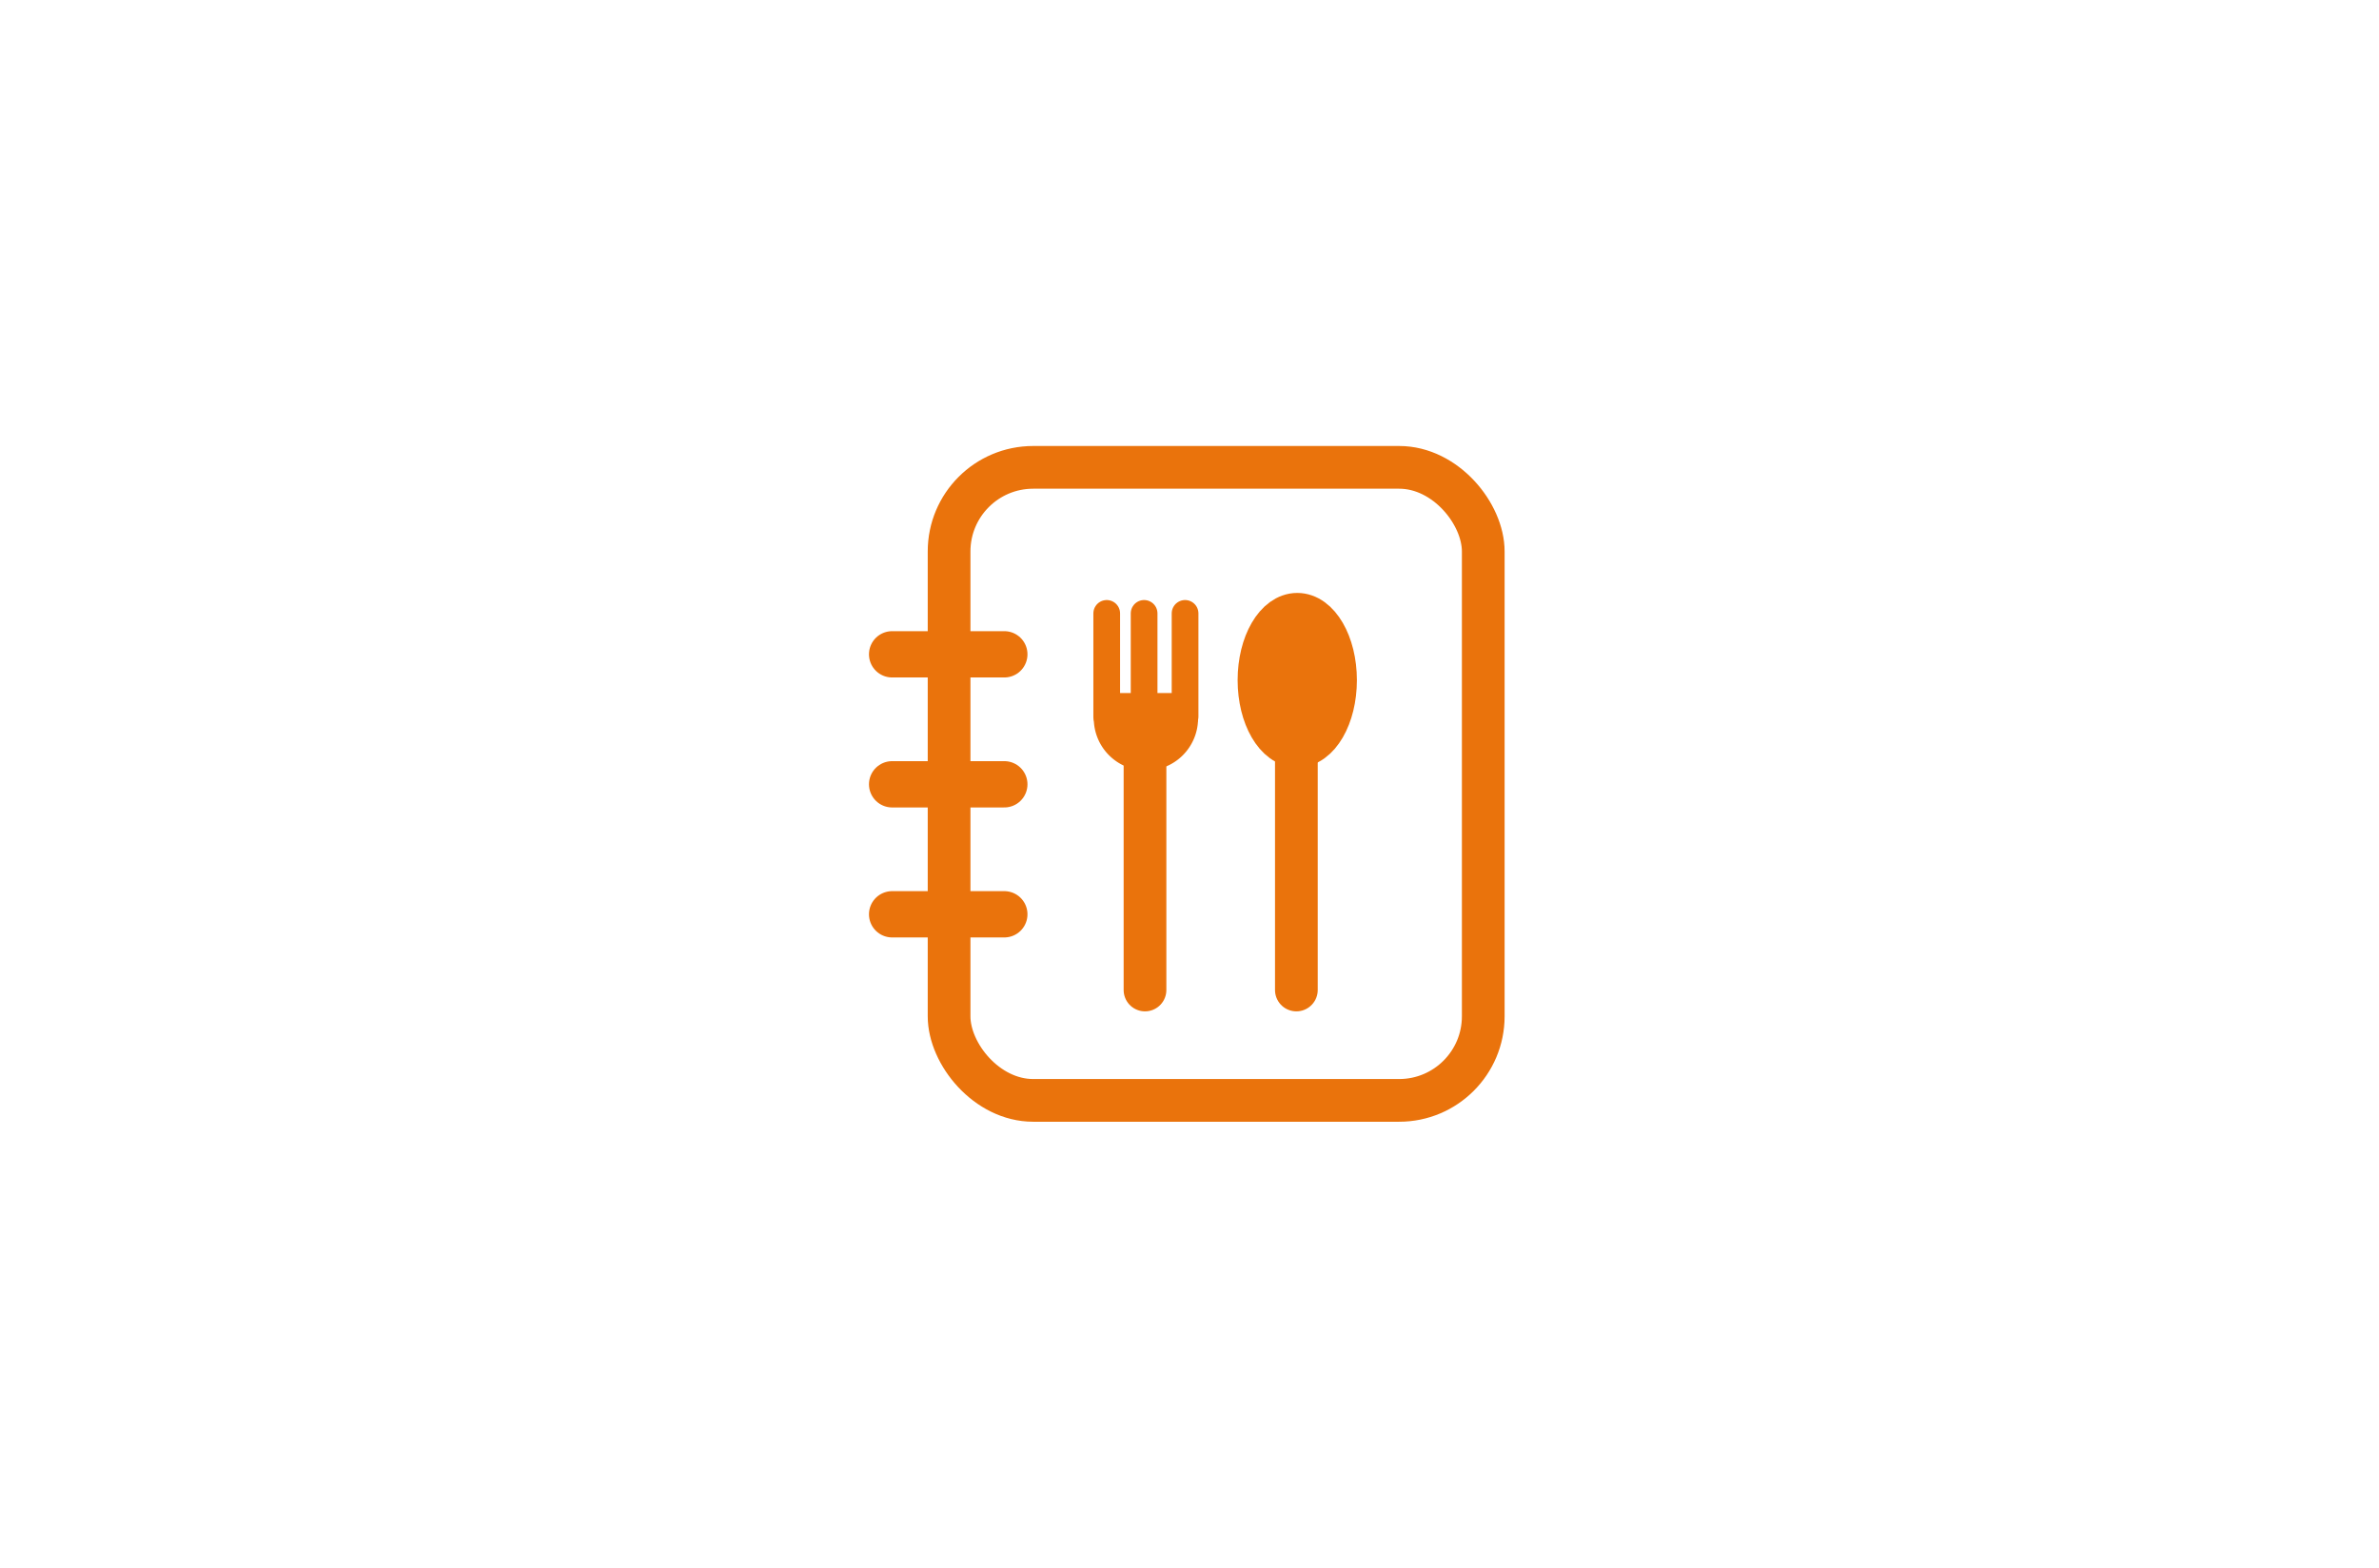 <svg id="home" xmlns="http://www.w3.org/2000/svg" width="88" height="58" viewBox="0 0 88 58">
  <rect id="長方形_41" data-name="長方形 41" width="88" height="58" fill="none"/>
  <g id="アートワーク_18" data-name="アートワーク 18" transform="translate(44.328 29)">
    <g id="グループ_383" data-name="グループ 383" transform="translate(-11.328 -12.5)">
      <g id="長方形_228" data-name="長方形 228" transform="translate(1.317)" fill="none" stroke="#ea730c" stroke-linecap="round" stroke-linejoin="round" stroke-width="1.58">
        <rect width="21.339" height="25" rx="3.902" stroke="none"/>
        <rect x="0.79" y="0.79" width="19.759" height="23.42" rx="3.111" fill="none"/>
      </g>
      <g id="グループ_382" data-name="グループ 382" transform="translate(0 7.707)">
        <line id="線_736" data-name="線 736" x2="4.15" fill="none" stroke="#ea730c" stroke-linecap="round" stroke-linejoin="round" stroke-width="1.713"/>
        <line id="線_737" data-name="線 737" x2="4.15" transform="translate(0 4.809)" fill="none" stroke="#ea730c" stroke-linecap="round" stroke-linejoin="round" stroke-width="1.713"/>
        <line id="線_738" data-name="線 738" x2="4.15" transform="translate(0 9.618)" fill="none" stroke="#ea730c" stroke-linecap="round" stroke-linejoin="round" stroke-width="1.713"/>
      </g>
      <line id="線_739" data-name="線 739" y2="8.564" transform="translate(9.354 11.562)" fill="none" stroke="#ea730c" stroke-linecap="round" stroke-linejoin="round" stroke-width="1.58"/>
      <line id="線_740" data-name="線 740" y2="8.564" transform="translate(14.953 11.562)" fill="none" stroke="#ea730c" stroke-linecap="round" stroke-linejoin="round" stroke-width="1.58"/>
      <ellipse id="楕円形_93" data-name="楕円形 93" cx="1.416" cy="2.437" rx="1.416" ry="2.437" transform="translate(13.57 6.226)" fill="#ea730c" stroke="#ea730c" stroke-linecap="round" stroke-linejoin="round" stroke-width="1.58"/>
      <path id="長方形_229" data-name="長方形 229" d="M0,0H2.9a0,0,0,0,1,0,0V.461A1.449,1.449,0,0,1,1.449,1.91h0A1.449,1.449,0,0,1,0,.461V0A0,0,0,0,1,0,0Z" transform="translate(7.938 9.618)" fill="#ea730c" stroke="#ea730c" stroke-linecap="round" stroke-linejoin="round" stroke-width="0.957"/>
      <line id="線_741" data-name="線 741" y2="3.821" transform="translate(9.321 6.193)" fill="none" stroke="#ea730c" stroke-linecap="round" stroke-linejoin="round" stroke-width="0.988"/>
      <line id="線_742" data-name="線 742" y2="3.821" transform="translate(10.836 6.193)" fill="none" stroke="#ea730c" stroke-linecap="round" stroke-linejoin="round" stroke-width="0.988"/>
      <line id="線_743" data-name="線 743" y2="3.821" transform="translate(7.938 6.193)" fill="none" stroke="#ea730c" stroke-linecap="round" stroke-linejoin="round" stroke-width="0.988"/>
    </g>
  </g>
</svg>
